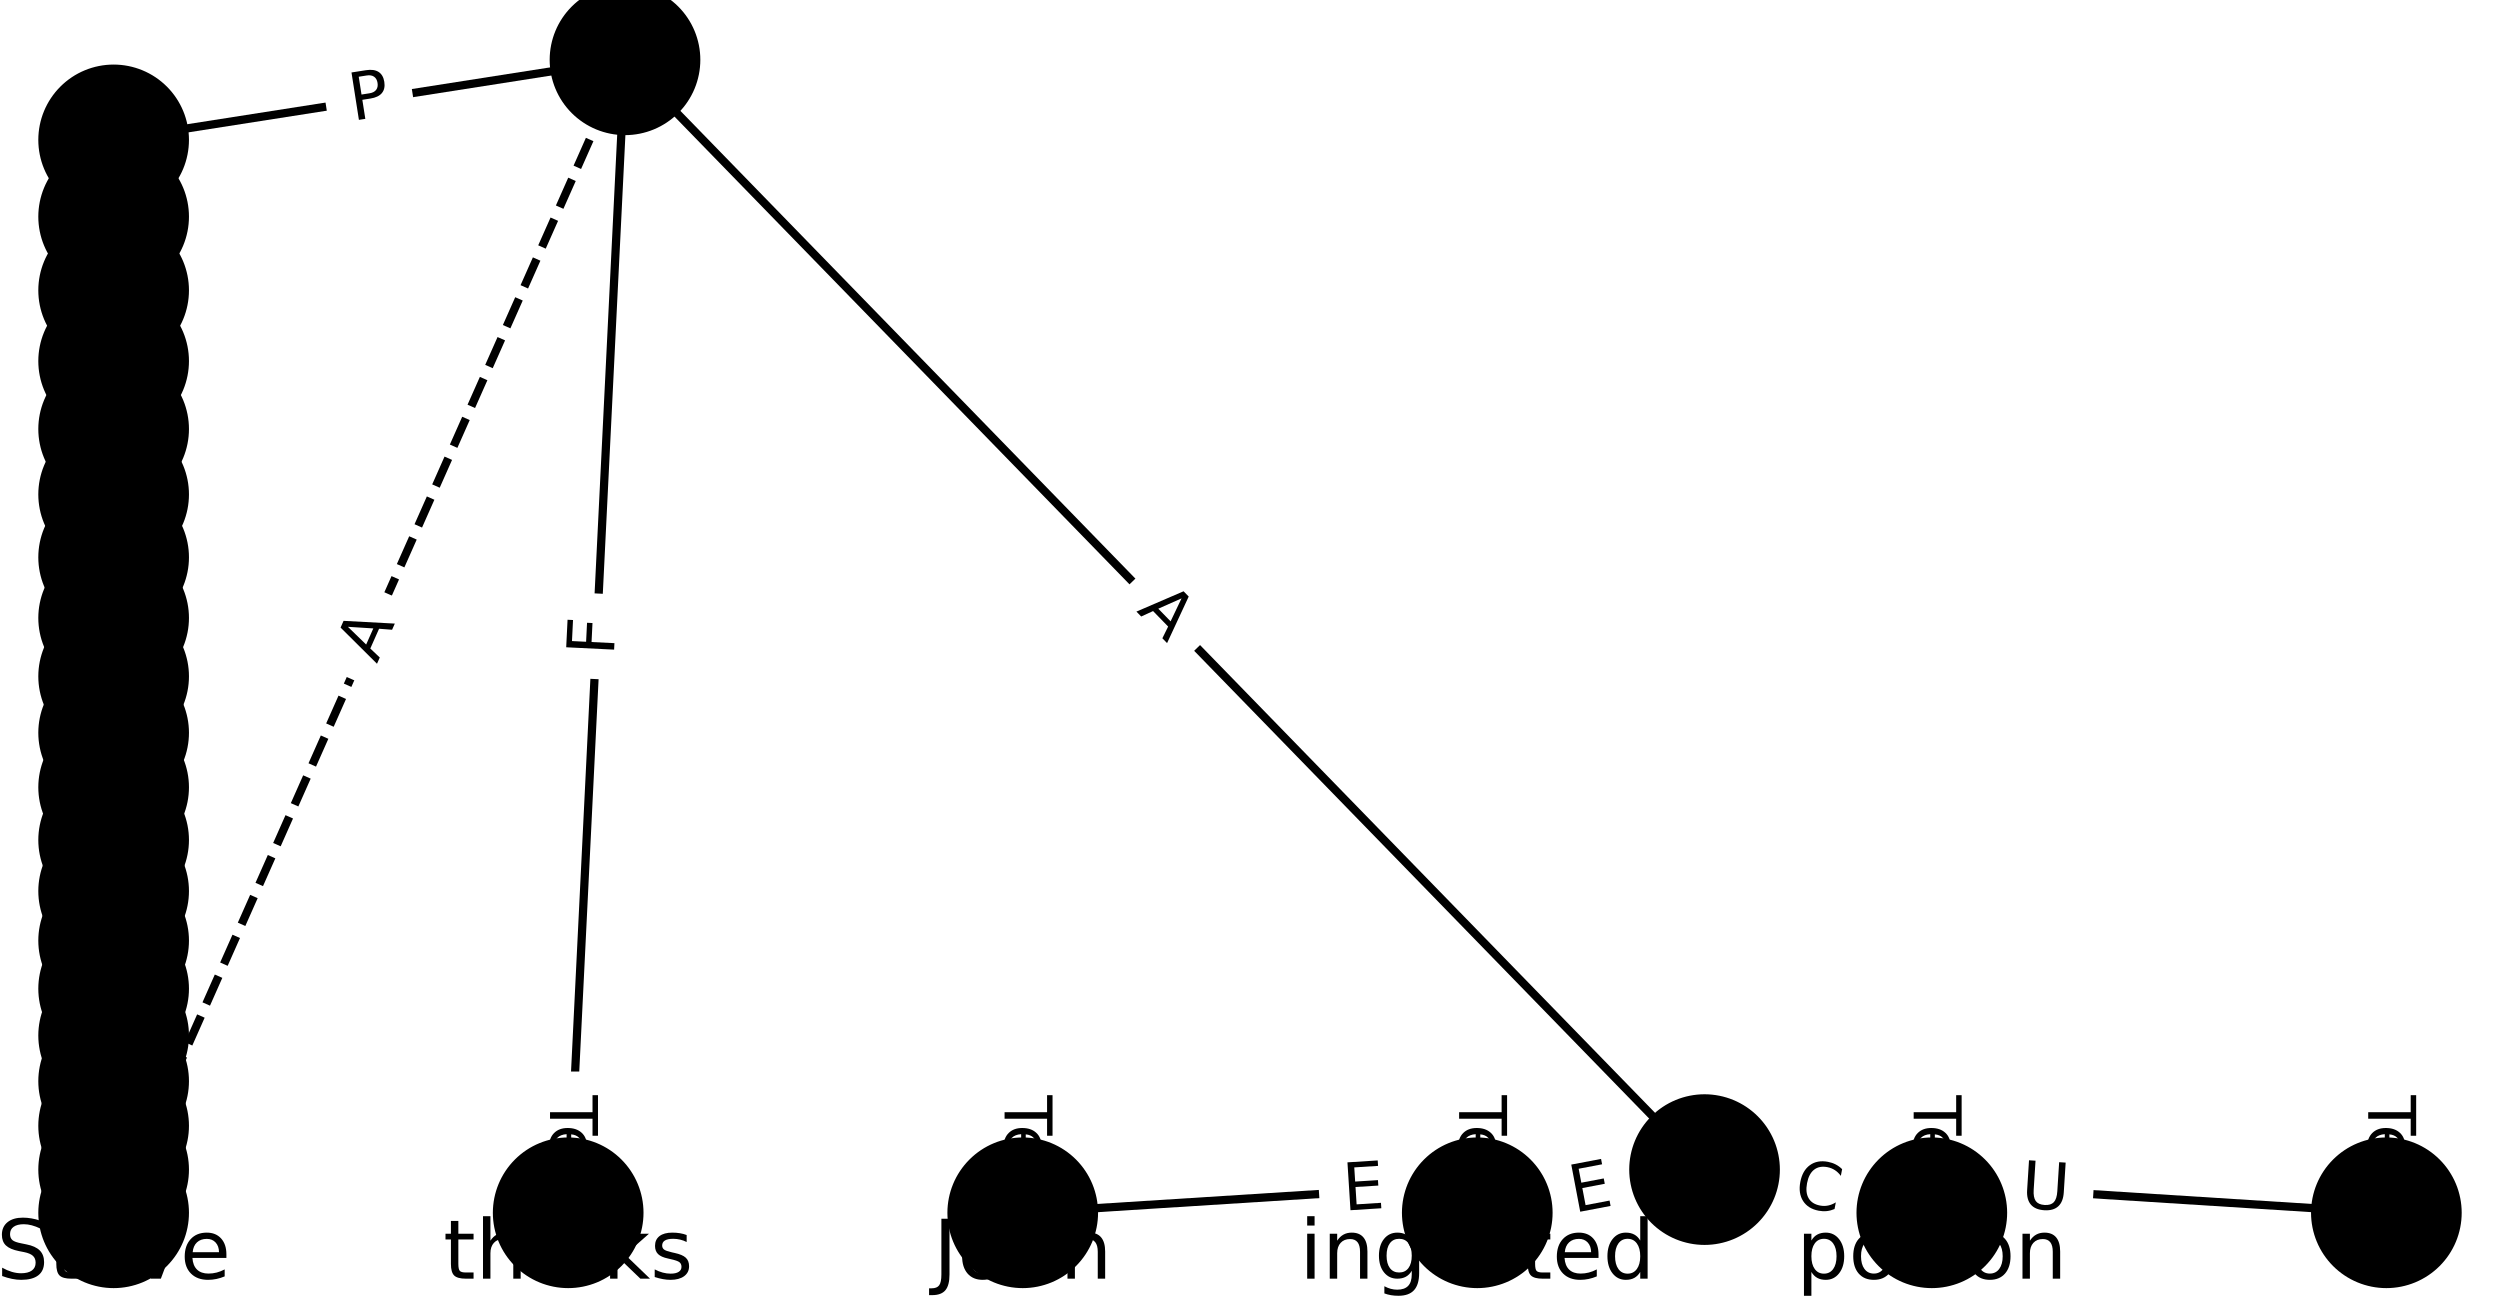<?xml version="1.0" encoding="utf-8" standalone="no"?>
<!DOCTYPE svg PUBLIC "-//W3C//DTD SVG 1.1//EN"
  "http://www.w3.org/Graphics/SVG/1.1/DTD/svg11.dtd">
<!-- Created with matplotlib (https://matplotlib.org/) -->
<svg height="160pt" version="1.1" viewBox="0 0 304 160" width="304pt" xmlns="http://www.w3.org/2000/svg" xmlns:xlink="http://www.w3.org/1999/xlink">
 <defs>
  <style type="text/css">*{stroke-linecap:butt;stroke-linejoin:round;}</style>
 </defs>
 <g id="figure_1">
  <g id="patch_1">
   <path d="M 0 160 
L 304 160 
L 304 0 
L 0 0 
z
" style="fill:#ffffff;"/>
  </g>
  <g id="axes_1">
   <g id="LineCollection_1">
    <path clip-path="url(#p19b2e74cb7)" d="M 76 7.273 
L 69.091 147.475 
" style="fill:none;stroke:#000000;"/>
    <path clip-path="url(#p19b2e74cb7)" d="M 76 7.273 
L 207.273 142.223 
" style="fill:none;stroke:#000000;"/>
    <path clip-path="url(#p19b2e74cb7)" d="M 76 7.273 
L 13.818 17.011 
" style="fill:none;stroke:#000000;"/>
    <path clip-path="url(#p19b2e74cb7)" d="M 76 7.273 
L 13.818 147.475 
" style="fill:none;stroke:#000000;stroke-dasharray:3.7,1.6;stroke-dashoffset:0;"/>
    <path clip-path="url(#p19b2e74cb7)" d="M 69.091 147.475 
L 69.091 152.727 
" style="fill:none;stroke:#000000;"/>
    <path clip-path="url(#p19b2e74cb7)" d="M 207.273 142.223 
L 124.364 147.475 
" style="fill:none;stroke:#000000;"/>
    <path clip-path="url(#p19b2e74cb7)" d="M 207.273 142.223 
L 179.636 147.475 
" style="fill:none;stroke:#000000;"/>
    <path clip-path="url(#p19b2e74cb7)" d="M 207.273 142.223 
L 234.909 147.475 
" style="fill:none;stroke:#000000;"/>
    <path clip-path="url(#p19b2e74cb7)" d="M 207.273 142.223 
L 290.182 147.475 
" style="fill:none;stroke:#000000;"/>
    <path clip-path="url(#p19b2e74cb7)" d="M 13.818 17.011 
L 13.818 26.347 
" style="fill:none;stroke:#000000;"/>
    <path clip-path="url(#p19b2e74cb7)" d="M 124.364 147.475 
L 124.364 152.727 
" style="fill:none;stroke:#000000;"/>
    <path clip-path="url(#p19b2e74cb7)" d="M 179.636 147.475 
L 179.636 152.727 
" style="fill:none;stroke:#000000;"/>
    <path clip-path="url(#p19b2e74cb7)" d="M 234.909 147.475 
L 234.909 152.727 
" style="fill:none;stroke:#000000;"/>
    <path clip-path="url(#p19b2e74cb7)" d="M 290.182 147.475 
L 290.182 152.727 
" style="fill:none;stroke:#000000;"/>
    <path clip-path="url(#p19b2e74cb7)" d="M 13.818 26.347 
L 13.818 35.305 
" style="fill:none;stroke:#000000;"/>
    <path clip-path="url(#p19b2e74cb7)" d="M 13.818 35.305 
L 13.818 43.906 
" style="fill:none;stroke:#000000;"/>
    <path clip-path="url(#p19b2e74cb7)" d="M 13.818 43.906 
L 13.818 52.171 
" style="fill:none;stroke:#000000;"/>
    <path clip-path="url(#p19b2e74cb7)" d="M 13.818 52.171 
L 13.818 60.12 
" style="fill:none;stroke:#000000;"/>
    <path clip-path="url(#p19b2e74cb7)" d="M 13.818 60.12 
L 13.818 67.77 
" style="fill:none;stroke:#000000;"/>
    <path clip-path="url(#p19b2e74cb7)" d="M 13.818 67.77 
L 13.818 75.14 
" style="fill:none;stroke:#000000;"/>
    <path clip-path="url(#p19b2e74cb7)" d="M 13.818 75.14 
L 13.818 82.246 
" style="fill:none;stroke:#000000;"/>
    <path clip-path="url(#p19b2e74cb7)" d="M 13.818 82.246 
L 13.818 89.105 
" style="fill:none;stroke:#000000;"/>
    <path clip-path="url(#p19b2e74cb7)" d="M 13.818 89.105 
L 13.818 95.733 
" style="fill:none;stroke:#000000;"/>
    <path clip-path="url(#p19b2e74cb7)" d="M 13.818 95.733 
L 13.818 102.144 
" style="fill:none;stroke:#000000;"/>
    <path clip-path="url(#p19b2e74cb7)" d="M 13.818 102.144 
L 13.818 108.353 
" style="fill:none;stroke:#000000;"/>
    <path clip-path="url(#p19b2e74cb7)" d="M 13.818 108.353 
L 13.818 114.375 
" style="fill:none;stroke:#000000;"/>
    <path clip-path="url(#p19b2e74cb7)" d="M 13.818 114.375 
L 13.818 120.225 
" style="fill:none;stroke:#000000;"/>
    <path clip-path="url(#p19b2e74cb7)" d="M 13.818 120.225 
L 13.818 125.918 
" style="fill:none;stroke:#000000;"/>
    <path clip-path="url(#p19b2e74cb7)" d="M 13.818 125.918 
L 13.818 131.47 
" style="fill:none;stroke:#000000;"/>
    <path clip-path="url(#p19b2e74cb7)" d="M 13.818 131.47 
L 13.818 136.898 
" style="fill:none;stroke:#000000;"/>
    <path clip-path="url(#p19b2e74cb7)" d="M 13.818 136.898 
L 13.818 142.223 
" style="fill:none;stroke:#000000;"/>
    <path clip-path="url(#p19b2e74cb7)" d="M 13.818 142.223 
L 13.818 147.475 
" style="fill:none;stroke:#000000;"/>
    <path clip-path="url(#p19b2e74cb7)" d="M 13.818 147.475 
L 13.818 152.727 
" style="fill:none;stroke:#000000;"/>
   </g>
   <g id="text_1">
    <g id="patch_2">
     <path clip-path="url(#p19b2e74cb7)" d="M 78.696 79.98 
L 78.922 75.385 
Q 79.04 72.988 76.643 72.87 
L 68.91 72.488 
Q 66.513 72.37 66.395 74.767 
L 66.169 79.363 
Q 66.05 81.76 68.448 81.878 
L 76.181 82.259 
Q 78.578 82.377 78.696 79.98 
z
" style="fill:#ffffff;stroke:#ffffff;stroke-linejoin:miter;"/>
    </g>
    <g clip-path="url(#p19b2e74cb7)">
     <!-- F -->
     <g transform="translate(74.637 79.78)rotate(-87.179)scale(0.08 -0.08)">
      <defs>
       <path d="M 9.812 72.906 
L 51.703 72.906 
L 51.703 64.594 
L 19.672 64.594 
L 19.672 43.109 
L 48.578 43.109 
L 48.578 34.812 
L 19.672 34.812 
L 19.672 0 
L 9.812 0 
z
" id="DejaVuSans-70"/>
      </defs>
      <use xlink:href="#DejaVuSans-70"/>
     </g>
    </g>
   </g>
   <g id="text_2">
    <g id="patch_3">
     <path clip-path="url(#p19b2e74cb7)" d="M 135.233 77.159 
L 139.049 81.082 
Q 140.722 82.802 142.443 81.129 
L 147.993 75.73 
Q 149.713 74.057 148.04 72.336 
L 144.224 68.414 
Q 142.55 66.693 140.83 68.367 
L 135.28 73.765 
Q 133.56 75.439 135.233 77.159 
z
" style="fill:#ffffff;stroke:#ffffff;stroke-linejoin:miter;"/>
    </g>
    <g clip-path="url(#p19b2e74cb7)">
     <!-- A -->
     <g transform="translate(138.146 74.326)rotate(-314.209)scale(0.08 -0.08)">
      <defs>
       <path d="M 34.188 63.188 
L 20.797 26.906 
L 47.609 26.906 
z
M 28.609 72.906 
L 39.797 72.906 
L 67.578 0 
L 57.328 0 
L 50.688 18.703 
L 17.828 18.703 
L 11.188 0 
L 0.781 0 
z
" id="DejaVuSans-65"/>
      </defs>
      <use xlink:href="#DejaVuSans-65"/>
     </g>
    </g>
   </g>
   <g id="text_3">
    <g id="patch_4">
     <path clip-path="url(#p19b2e74cb7)" d="M 43.497 18.711 
L 48.262 17.964 
Q 50.633 17.593 50.262 15.222 
L 49.064 7.573 
Q 48.693 5.202 46.322 5.573 
L 41.556 6.319 
Q 39.185 6.691 39.556 9.062 
L 40.754 16.711 
Q 41.125 19.082 43.497 18.711 
z
" style="fill:#ffffff;stroke:#ffffff;stroke-linejoin:miter;"/>
    </g>
    <g clip-path="url(#p19b2e74cb7)">
     <!-- P -->
     <g transform="translate(42.868 14.696)rotate(-8.901)scale(0.08 -0.08)">
      <defs>
       <path d="M 19.672 64.797 
L 19.672 37.406 
L 32.078 37.406 
Q 38.969 37.406 42.719 40.969 
Q 46.484 44.531 46.484 51.125 
Q 46.484 57.672 42.719 61.234 
Q 38.969 64.797 32.078 64.797 
z
M 9.812 72.906 
L 32.078 72.906 
Q 44.344 72.906 50.609 67.359 
Q 56.891 61.812 56.891 51.125 
Q 56.891 40.328 50.609 34.812 
Q 44.344 29.297 32.078 29.297 
L 19.672 29.297 
L 19.672 0 
L 9.812 0 
z
" id="DejaVuSans-80"/>
      </defs>
      <use xlink:href="#DejaVuSans-80"/>
     </g>
    </g>
   </g>
   <g id="text_4">
    <g id="patch_5">
     <path clip-path="url(#p19b2e74cb7)" d="M 49.532 82.418 
L 51.751 77.415 
Q 52.724 75.221 50.53 74.248 
L 43.453 71.109 
Q 41.259 70.136 40.286 72.33 
L 38.067 77.333 
Q 37.094 79.527 39.288 80.5 
L 46.366 83.639 
Q 48.559 84.612 49.532 82.418 
z
" style="fill:#ffffff;stroke:#ffffff;stroke-linejoin:miter;"/>
    </g>
    <g clip-path="url(#p19b2e74cb7)">
     <!-- A -->
     <g transform="translate(45.818 80.77)rotate(-66.082)scale(0.08 -0.08)">
      <use xlink:href="#DejaVuSans-65"/>
     </g>
    </g>
   </g>
   <g id="text_5">
    <g id="patch_6">
     <path clip-path="url(#p19b2e74cb7)" d="M 62.82 133.197 
L 62.82 167.005 
Q 62.82 169.405 65.22 169.405 
L 72.962 169.405 
Q 75.362 169.405 75.362 167.005 
L 75.362 133.197 
Q 75.362 130.797 72.962 130.797 
L 65.22 130.797 
Q 62.82 130.797 62.82 133.197 
z
" style="fill:#ffffff;stroke:#ffffff;stroke-linejoin:miter;"/>
    </g>
    <g clip-path="url(#p19b2e74cb7)">
     <!-- Terminal -->
     <g transform="translate(66.883 133.197)rotate(-270)scale(0.08 -0.08)">
      <defs>
       <path d="M -0.297 72.906 
L 61.375 72.906 
L 61.375 64.594 
L 35.5 64.594 
L 35.5 0 
L 25.594 0 
L 25.594 64.594 
L -0.297 64.594 
z
" id="DejaVuSans-84"/>
       <path d="M 56.203 29.594 
L 56.203 25.203 
L 14.891 25.203 
Q 15.484 15.922 20.484 11.062 
Q 25.484 6.203 34.422 6.203 
Q 39.594 6.203 44.453 7.469 
Q 49.312 8.734 54.109 11.281 
L 54.109 2.781 
Q 49.266 0.734 44.188 -0.344 
Q 39.109 -1.422 33.891 -1.422 
Q 20.797 -1.422 13.156 6.188 
Q 5.516 13.812 5.516 26.812 
Q 5.516 40.234 12.766 48.109 
Q 20.016 56 32.328 56 
Q 43.359 56 49.781 48.891 
Q 56.203 41.797 56.203 29.594 
z
M 47.219 32.234 
Q 47.125 39.594 43.094 43.984 
Q 39.062 48.391 32.422 48.391 
Q 24.906 48.391 20.391 44.141 
Q 15.875 39.891 15.188 32.172 
z
" id="DejaVuSans-101"/>
       <path d="M 41.109 46.297 
Q 39.594 47.172 37.812 47.578 
Q 36.031 48 33.891 48 
Q 26.266 48 22.188 43.047 
Q 18.109 38.094 18.109 28.812 
L 18.109 0 
L 9.078 0 
L 9.078 54.688 
L 18.109 54.688 
L 18.109 46.188 
Q 20.953 51.172 25.484 53.578 
Q 30.031 56 36.531 56 
Q 37.453 56 38.578 55.875 
Q 39.703 55.766 41.062 55.516 
z
" id="DejaVuSans-114"/>
       <path d="M 52 44.188 
Q 55.375 50.25 60.062 53.125 
Q 64.75 56 71.094 56 
Q 79.641 56 84.281 50.016 
Q 88.922 44.047 88.922 33.016 
L 88.922 0 
L 79.891 0 
L 79.891 32.719 
Q 79.891 40.578 77.094 44.375 
Q 74.312 48.188 68.609 48.188 
Q 61.625 48.188 57.562 43.547 
Q 53.516 38.922 53.516 30.906 
L 53.516 0 
L 44.484 0 
L 44.484 32.719 
Q 44.484 40.625 41.703 44.406 
Q 38.922 48.188 33.109 48.188 
Q 26.219 48.188 22.156 43.531 
Q 18.109 38.875 18.109 30.906 
L 18.109 0 
L 9.078 0 
L 9.078 54.688 
L 18.109 54.688 
L 18.109 46.188 
Q 21.188 51.219 25.484 53.609 
Q 29.781 56 35.688 56 
Q 41.656 56 45.828 52.969 
Q 50 49.953 52 44.188 
z
" id="DejaVuSans-109"/>
       <path d="M 9.422 54.688 
L 18.406 54.688 
L 18.406 0 
L 9.422 0 
z
M 9.422 75.984 
L 18.406 75.984 
L 18.406 64.594 
L 9.422 64.594 
z
" id="DejaVuSans-105"/>
       <path d="M 54.891 33.016 
L 54.891 0 
L 45.906 0 
L 45.906 32.719 
Q 45.906 40.484 42.875 44.328 
Q 39.844 48.188 33.797 48.188 
Q 26.516 48.188 22.312 43.547 
Q 18.109 38.922 18.109 30.906 
L 18.109 0 
L 9.078 0 
L 9.078 54.688 
L 18.109 54.688 
L 18.109 46.188 
Q 21.344 51.125 25.703 53.562 
Q 30.078 56 35.797 56 
Q 45.219 56 50.047 50.172 
Q 54.891 44.344 54.891 33.016 
z
" id="DejaVuSans-110"/>
       <path d="M 34.281 27.484 
Q 23.391 27.484 19.188 25 
Q 14.984 22.516 14.984 16.5 
Q 14.984 11.719 18.141 8.906 
Q 21.297 6.109 26.703 6.109 
Q 34.188 6.109 38.703 11.406 
Q 43.219 16.703 43.219 25.484 
L 43.219 27.484 
z
M 52.203 31.203 
L 52.203 0 
L 43.219 0 
L 43.219 8.297 
Q 40.141 3.328 35.547 0.953 
Q 30.953 -1.422 24.312 -1.422 
Q 15.922 -1.422 10.953 3.297 
Q 6 8.016 6 15.922 
Q 6 25.141 12.172 29.828 
Q 18.359 34.516 30.609 34.516 
L 43.219 34.516 
L 43.219 35.406 
Q 43.219 41.609 39.141 45 
Q 35.062 48.391 27.688 48.391 
Q 23 48.391 18.547 47.266 
Q 14.109 46.141 10.016 43.891 
L 10.016 52.203 
Q 14.938 54.109 19.578 55.047 
Q 24.219 56 28.609 56 
Q 40.484 56 46.344 49.844 
Q 52.203 43.703 52.203 31.203 
z
" id="DejaVuSans-97"/>
       <path d="M 9.422 75.984 
L 18.406 75.984 
L 18.406 0 
L 9.422 0 
z
" id="DejaVuSans-108"/>
      </defs>
      <use xlink:href="#DejaVuSans-84"/>
      <use x="44.084" xlink:href="#DejaVuSans-101"/>
      <use x="105.607" xlink:href="#DejaVuSans-114"/>
      <use x="144.971" xlink:href="#DejaVuSans-109"/>
      <use x="242.383" xlink:href="#DejaVuSans-105"/>
      <use x="270.166" xlink:href="#DejaVuSans-110"/>
      <use x="333.545" xlink:href="#DejaVuSans-97"/>
      <use x="394.824" xlink:href="#DejaVuSans-108"/>
     </g>
    </g>
   </g>
   <g id="text_6">
    <g id="patch_7">
     <path clip-path="url(#p19b2e74cb7)" d="M 163.692 151.267 
L 168.737 150.948 
Q 171.132 150.796 170.981 148.401 
L 170.491 140.674 
Q 170.339 138.279 167.944 138.43 
L 162.899 138.75 
Q 160.504 138.902 160.656 141.297 
L 161.145 149.024 
Q 161.297 151.419 163.692 151.267 
z
" style="fill:#ffffff;stroke:#ffffff;stroke-linejoin:miter;"/>
    </g>
    <g clip-path="url(#p19b2e74cb7)">
     <!-- E -->
     <g transform="translate(163.435 147.212)rotate(-3.625)scale(0.08 -0.08)">
      <defs>
       <path d="M 9.812 72.906 
L 55.906 72.906 
L 55.906 64.594 
L 19.672 64.594 
L 19.672 43.016 
L 54.391 43.016 
L 54.391 34.719 
L 19.672 34.719 
L 19.672 8.297 
L 56.781 8.297 
L 56.781 0 
L 9.812 0 
z
" id="DejaVuSans-69"/>
      </defs>
      <use xlink:href="#DejaVuSans-69"/>
     </g>
    </g>
   </g>
   <g id="text_7">
    <g id="patch_8">
     <path clip-path="url(#p19b2e74cb7)" d="M 192.142 151.482 
L 197.108 150.538 
Q 199.466 150.09 199.018 147.732 
L 197.573 140.126 
Q 197.125 137.768 194.767 138.216 
L 189.801 139.16 
Q 187.443 139.608 187.891 141.966 
L 189.336 149.572 
Q 189.785 151.93 192.142 151.482 
z
" style="fill:#ffffff;stroke:#ffffff;stroke-linejoin:miter;"/>
    </g>
    <g clip-path="url(#p19b2e74cb7)">
     <!-- E -->
     <g transform="translate(191.384 147.49)rotate(-10.761)scale(0.08 -0.08)">
      <use xlink:href="#DejaVuSans-69"/>
     </g>
    </g>
   </g>
   <g id="text_8">
    <g id="patch_9">
     <path clip-path="url(#p19b2e74cb7)" d="M 217.176 150.488 
L 222.664 151.531 
Q 225.022 151.98 225.47 149.622 
L 226.916 142.015 
Q 227.364 139.658 225.006 139.209 
L 219.518 138.166 
Q 217.16 137.718 216.712 140.076 
L 215.266 147.683 
Q 214.818 150.04 217.176 150.488 
z
" style="fill:#ffffff;stroke:#ffffff;stroke-linejoin:miter;"/>
    </g>
    <g clip-path="url(#p19b2e74cb7)">
     <!-- C -->
     <g transform="translate(217.935 146.496)rotate(-349.239)scale(0.08 -0.08)">
      <defs>
       <path d="M 64.406 67.281 
L 64.406 56.891 
Q 59.422 61.531 53.781 63.812 
Q 48.141 66.109 41.797 66.109 
Q 29.297 66.109 22.656 58.469 
Q 16.016 50.828 16.016 36.375 
Q 16.016 21.969 22.656 14.328 
Q 29.297 6.688 41.797 6.688 
Q 48.141 6.688 53.781 8.984 
Q 59.422 11.281 64.406 15.922 
L 64.406 5.609 
Q 59.234 2.094 53.438 0.328 
Q 47.656 -1.422 41.219 -1.422 
Q 24.656 -1.422 15.125 8.703 
Q 5.609 18.844 5.609 36.375 
Q 5.609 53.953 15.125 64.078 
Q 24.656 74.219 41.219 74.219 
Q 47.75 74.219 53.531 72.484 
Q 59.328 70.75 64.406 67.281 
z
" id="DejaVuSans-67"/>
      </defs>
      <use xlink:href="#DejaVuSans-67"/>
     </g>
    </g>
   </g>
   <g id="text_9">
    <g id="patch_10">
     <path clip-path="url(#p19b2e74cb7)" d="M 245.409 150.923 
L 251.252 151.293 
Q 253.648 151.444 253.799 149.049 
L 254.289 141.322 
Q 254.441 138.927 252.045 138.775 
L 246.202 138.405 
Q 243.807 138.253 243.655 140.649 
L 243.166 148.376 
Q 243.014 150.771 245.409 150.923 
z
" style="fill:#ffffff;stroke:#ffffff;stroke-linejoin:miter;"/>
    </g>
    <g clip-path="url(#p19b2e74cb7)">
     <!-- U -->
     <g transform="translate(245.666 146.867)rotate(-356.375)scale(0.08 -0.08)">
      <defs>
       <path d="M 8.688 72.906 
L 18.609 72.906 
L 18.609 28.609 
Q 18.609 16.891 22.844 11.734 
Q 27.094 6.594 36.625 6.594 
Q 46.094 6.594 50.344 11.734 
Q 54.594 16.891 54.594 28.609 
L 54.594 72.906 
L 64.5 72.906 
L 64.5 27.391 
Q 64.5 13.141 57.438 5.859 
Q 50.391 -1.422 36.625 -1.422 
Q 22.797 -1.422 15.734 5.859 
Q 8.688 13.141 8.688 27.391 
z
" id="DejaVuSans-85"/>
      </defs>
      <use xlink:href="#DejaVuSans-85"/>
     </g>
    </g>
   </g>
   <g id="text_10">
    <g id="patch_11">
     <path clip-path="url(#p19b2e74cb7)" d="M 7.547 19.267 
L 7.547 24.091 
Q 7.547 26.491 9.947 26.491 
L 17.689 26.491 
Q 20.089 26.491 20.089 24.091 
L 20.089 19.267 
Q 20.089 16.867 17.689 16.867 
L 9.947 16.867 
Q 7.547 16.867 7.547 19.267 
z
" style="fill:#ffffff;stroke:#ffffff;stroke-linejoin:miter;"/>
    </g>
    <g clip-path="url(#p19b2e74cb7)">
     <!-- P -->
     <g transform="translate(11.611 19.267)rotate(-270)scale(0.08 -0.08)">
      <use xlink:href="#DejaVuSans-80"/>
     </g>
    </g>
   </g>
   <g id="text_11">
    <g id="patch_12">
     <path clip-path="url(#p19b2e74cb7)" d="M 118.092 133.197 
L 118.092 167.005 
Q 118.092 169.405 120.492 169.405 
L 128.235 169.405 
Q 130.635 169.405 130.635 167.005 
L 130.635 133.197 
Q 130.635 130.797 128.235 130.797 
L 120.492 130.797 
Q 118.092 130.797 118.092 133.197 
z
" style="fill:#ffffff;stroke:#ffffff;stroke-linejoin:miter;"/>
    </g>
    <g clip-path="url(#p19b2e74cb7)">
     <!-- Terminal -->
     <g transform="translate(122.156 133.197)rotate(-270)scale(0.08 -0.08)">
      <use xlink:href="#DejaVuSans-84"/>
      <use x="44.084" xlink:href="#DejaVuSans-101"/>
      <use x="105.607" xlink:href="#DejaVuSans-114"/>
      <use x="144.971" xlink:href="#DejaVuSans-109"/>
      <use x="242.383" xlink:href="#DejaVuSans-105"/>
      <use x="270.166" xlink:href="#DejaVuSans-110"/>
      <use x="333.545" xlink:href="#DejaVuSans-97"/>
      <use x="394.824" xlink:href="#DejaVuSans-108"/>
     </g>
    </g>
   </g>
   <g id="text_12">
    <g id="patch_13">
     <path clip-path="url(#p19b2e74cb7)" d="M 173.365 133.197 
L 173.365 167.005 
Q 173.365 169.405 175.765 169.405 
L 183.508 169.405 
Q 185.908 169.405 185.908 167.005 
L 185.908 133.197 
Q 185.908 130.797 183.508 130.797 
L 175.765 130.797 
Q 173.365 130.797 173.365 133.197 
z
" style="fill:#ffffff;stroke:#ffffff;stroke-linejoin:miter;"/>
    </g>
    <g clip-path="url(#p19b2e74cb7)">
     <!-- Terminal -->
     <g transform="translate(177.429 133.197)rotate(-270)scale(0.08 -0.08)">
      <use xlink:href="#DejaVuSans-84"/>
      <use x="44.084" xlink:href="#DejaVuSans-101"/>
      <use x="105.607" xlink:href="#DejaVuSans-114"/>
      <use x="144.971" xlink:href="#DejaVuSans-109"/>
      <use x="242.383" xlink:href="#DejaVuSans-105"/>
      <use x="270.166" xlink:href="#DejaVuSans-110"/>
      <use x="333.545" xlink:href="#DejaVuSans-97"/>
      <use x="394.824" xlink:href="#DejaVuSans-108"/>
     </g>
    </g>
   </g>
   <g id="text_13">
    <g id="patch_14">
     <path clip-path="url(#p19b2e74cb7)" d="M 228.638 133.197 
L 228.638 167.005 
Q 228.638 169.405 231.038 169.405 
L 238.78 169.405 
Q 241.18 169.405 241.18 167.005 
L 241.18 133.197 
Q 241.18 130.797 238.78 130.797 
L 231.038 130.797 
Q 228.638 130.797 228.638 133.197 
z
" style="fill:#ffffff;stroke:#ffffff;stroke-linejoin:miter;"/>
    </g>
    <g clip-path="url(#p19b2e74cb7)">
     <!-- Terminal -->
     <g transform="translate(232.702 133.197)rotate(-270)scale(0.08 -0.08)">
      <use xlink:href="#DejaVuSans-84"/>
      <use x="44.084" xlink:href="#DejaVuSans-101"/>
      <use x="105.607" xlink:href="#DejaVuSans-114"/>
      <use x="144.971" xlink:href="#DejaVuSans-109"/>
      <use x="242.383" xlink:href="#DejaVuSans-105"/>
      <use x="270.166" xlink:href="#DejaVuSans-110"/>
      <use x="333.545" xlink:href="#DejaVuSans-97"/>
      <use x="394.824" xlink:href="#DejaVuSans-108"/>
     </g>
    </g>
   </g>
   <g id="text_14">
    <g id="patch_15">
     <path clip-path="url(#p19b2e74cb7)" d="M 283.911 133.197 
L 283.911 167.005 
Q 283.911 169.405 286.311 169.405 
L 294.053 169.405 
Q 296.453 169.405 296.453 167.005 
L 296.453 133.197 
Q 296.453 130.797 294.053 130.797 
L 286.311 130.797 
Q 283.911 130.797 283.911 133.197 
z
" style="fill:#ffffff;stroke:#ffffff;stroke-linejoin:miter;"/>
    </g>
    <g clip-path="url(#p19b2e74cb7)">
     <!-- Terminal -->
     <g transform="translate(287.974 133.197)rotate(-270)scale(0.08 -0.08)">
      <use xlink:href="#DejaVuSans-84"/>
      <use x="44.084" xlink:href="#DejaVuSans-101"/>
      <use x="105.607" xlink:href="#DejaVuSans-114"/>
      <use x="144.971" xlink:href="#DejaVuSans-109"/>
      <use x="242.383" xlink:href="#DejaVuSans-105"/>
      <use x="270.166" xlink:href="#DejaVuSans-110"/>
      <use x="333.545" xlink:href="#DejaVuSans-97"/>
      <use x="394.824" xlink:href="#DejaVuSans-108"/>
     </g>
    </g>
   </g>
   <g id="text_15">
    <g id="patch_16">
     <path clip-path="url(#p19b2e74cb7)" d="M 7.547 28.414 
L 7.547 33.238 
Q 7.547 35.638 9.947 35.638 
L 17.689 35.638 
Q 20.089 35.638 20.089 33.238 
L 20.089 28.414 
Q 20.089 26.014 17.689 26.014 
L 9.947 26.014 
Q 7.547 26.014 7.547 28.414 
z
" style="fill:#ffffff;stroke:#ffffff;stroke-linejoin:miter;"/>
    </g>
    <g clip-path="url(#p19b2e74cb7)">
     <!-- P -->
     <g transform="translate(11.611 28.414)rotate(-270)scale(0.08 -0.08)">
      <use xlink:href="#DejaVuSans-80"/>
     </g>
    </g>
   </g>
   <g id="text_16">
    <g id="patch_17">
     <path clip-path="url(#p19b2e74cb7)" d="M 7.547 37.194 
L 7.547 42.018 
Q 7.547 44.418 9.947 44.418 
L 17.689 44.418 
Q 20.089 44.418 20.089 42.018 
L 20.089 37.194 
Q 20.089 34.794 17.689 34.794 
L 9.947 34.794 
Q 7.547 34.794 7.547 37.194 
z
" style="fill:#ffffff;stroke:#ffffff;stroke-linejoin:miter;"/>
    </g>
    <g clip-path="url(#p19b2e74cb7)">
     <!-- P -->
     <g transform="translate(11.611 37.194)rotate(-270)scale(0.08 -0.08)">
      <use xlink:href="#DejaVuSans-80"/>
     </g>
    </g>
   </g>
   <g id="text_17">
    <g id="patch_18">
     <path clip-path="url(#p19b2e74cb7)" d="M 7.547 45.627 
L 7.547 50.451 
Q 7.547 52.851 9.947 52.851 
L 17.689 52.851 
Q 20.089 52.851 20.089 50.451 
L 20.089 45.627 
Q 20.089 43.227 17.689 43.227 
L 9.947 43.227 
Q 7.547 43.227 7.547 45.627 
z
" style="fill:#ffffff;stroke:#ffffff;stroke-linejoin:miter;"/>
    </g>
    <g clip-path="url(#p19b2e74cb7)">
     <!-- P -->
     <g transform="translate(11.611 45.627)rotate(-270)scale(0.08 -0.08)">
      <use xlink:href="#DejaVuSans-80"/>
     </g>
    </g>
   </g>
   <g id="text_18">
    <g id="patch_19">
     <path clip-path="url(#p19b2e74cb7)" d="M 7.547 53.734 
L 7.547 58.557 
Q 7.547 60.957 9.947 60.957 
L 17.689 60.957 
Q 20.089 60.957 20.089 58.557 
L 20.089 53.734 
Q 20.089 51.334 17.689 51.334 
L 9.947 51.334 
Q 7.547 51.334 7.547 53.734 
z
" style="fill:#ffffff;stroke:#ffffff;stroke-linejoin:miter;"/>
    </g>
    <g clip-path="url(#p19b2e74cb7)">
     <!-- P -->
     <g transform="translate(11.611 53.734)rotate(-270)scale(0.08 -0.08)">
      <use xlink:href="#DejaVuSans-80"/>
     </g>
    </g>
   </g>
   <g id="text_19">
    <g id="patch_20">
     <path clip-path="url(#p19b2e74cb7)" d="M 7.547 61.533 
L 7.547 66.357 
Q 7.547 68.757 9.947 68.757 
L 17.689 68.757 
Q 20.089 68.757 20.089 66.357 
L 20.089 61.533 
Q 20.089 59.133 17.689 59.133 
L 9.947 59.133 
Q 7.547 59.133 7.547 61.533 
z
" style="fill:#ffffff;stroke:#ffffff;stroke-linejoin:miter;"/>
    </g>
    <g clip-path="url(#p19b2e74cb7)">
     <!-- P -->
     <g transform="translate(11.611 61.533)rotate(-270)scale(0.08 -0.08)">
      <use xlink:href="#DejaVuSans-80"/>
     </g>
    </g>
   </g>
   <g id="text_20">
    <g id="patch_21">
     <path clip-path="url(#p19b2e74cb7)" d="M 7.547 69.043 
L 7.547 73.867 
Q 7.547 76.267 9.947 76.267 
L 17.689 76.267 
Q 20.089 76.267 20.089 73.867 
L 20.089 69.043 
Q 20.089 66.643 17.689 66.643 
L 9.947 66.643 
Q 7.547 66.643 7.547 69.043 
z
" style="fill:#ffffff;stroke:#ffffff;stroke-linejoin:miter;"/>
    </g>
    <g clip-path="url(#p19b2e74cb7)">
     <!-- P -->
     <g transform="translate(11.611 69.043)rotate(-270)scale(0.08 -0.08)">
      <use xlink:href="#DejaVuSans-80"/>
     </g>
    </g>
   </g>
   <g id="text_21">
    <g id="patch_22">
     <path clip-path="url(#p19b2e74cb7)" d="M 7.547 76.281 
L 7.547 81.105 
Q 7.547 83.505 9.947 83.505 
L 17.689 83.505 
Q 20.089 83.505 20.089 81.105 
L 20.089 76.281 
Q 20.089 73.881 17.689 73.881 
L 9.947 73.881 
Q 7.547 73.881 7.547 76.281 
z
" style="fill:#ffffff;stroke:#ffffff;stroke-linejoin:miter;"/>
    </g>
    <g clip-path="url(#p19b2e74cb7)">
     <!-- P -->
     <g transform="translate(11.611 76.281)rotate(-270)scale(0.08 -0.08)">
      <use xlink:href="#DejaVuSans-80"/>
     </g>
    </g>
   </g>
   <g id="text_22">
    <g id="patch_23">
     <path clip-path="url(#p19b2e74cb7)" d="M 7.547 83.264 
L 7.547 88.088 
Q 7.547 90.488 9.947 90.488 
L 17.689 90.488 
Q 20.089 90.488 20.089 88.088 
L 20.089 83.264 
Q 20.089 80.864 17.689 80.864 
L 9.947 80.864 
Q 7.547 80.864 7.547 83.264 
z
" style="fill:#ffffff;stroke:#ffffff;stroke-linejoin:miter;"/>
    </g>
    <g clip-path="url(#p19b2e74cb7)">
     <!-- P -->
     <g transform="translate(11.611 83.264)rotate(-270)scale(0.08 -0.08)">
      <use xlink:href="#DejaVuSans-80"/>
     </g>
    </g>
   </g>
   <g id="text_23">
    <g id="patch_24">
     <path clip-path="url(#p19b2e74cb7)" d="M 7.547 90.007 
L 7.547 94.831 
Q 7.547 97.231 9.947 97.231 
L 17.689 97.231 
Q 20.089 97.231 20.089 94.831 
L 20.089 90.007 
Q 20.089 87.607 17.689 87.607 
L 9.947 87.607 
Q 7.547 87.607 7.547 90.007 
z
" style="fill:#ffffff;stroke:#ffffff;stroke-linejoin:miter;"/>
    </g>
    <g clip-path="url(#p19b2e74cb7)">
     <!-- P -->
     <g transform="translate(11.611 90.007)rotate(-270)scale(0.08 -0.08)">
      <use xlink:href="#DejaVuSans-80"/>
     </g>
    </g>
   </g>
   <g id="text_24">
    <g id="patch_25">
     <path clip-path="url(#p19b2e74cb7)" d="M 7.547 96.526 
L 7.547 101.35 
Q 7.547 103.75 9.947 103.75 
L 17.689 103.75 
Q 20.089 103.75 20.089 101.35 
L 20.089 96.526 
Q 20.089 94.126 17.689 94.126 
L 9.947 94.126 
Q 7.547 94.126 7.547 96.526 
z
" style="fill:#ffffff;stroke:#ffffff;stroke-linejoin:miter;"/>
    </g>
    <g clip-path="url(#p19b2e74cb7)">
     <!-- P -->
     <g transform="translate(11.611 96.526)rotate(-270)scale(0.08 -0.08)">
      <use xlink:href="#DejaVuSans-80"/>
     </g>
    </g>
   </g>
   <g id="text_25">
    <g id="patch_26">
     <path clip-path="url(#p19b2e74cb7)" d="M 7.547 102.836 
L 7.547 107.66 
Q 7.547 110.06 9.947 110.06 
L 17.689 110.06 
Q 20.089 110.06 20.089 107.66 
L 20.089 102.836 
Q 20.089 100.436 17.689 100.436 
L 9.947 100.436 
Q 7.547 100.436 7.547 102.836 
z
" style="fill:#ffffff;stroke:#ffffff;stroke-linejoin:miter;"/>
    </g>
    <g clip-path="url(#p19b2e74cb7)">
     <!-- P -->
     <g transform="translate(11.611 102.836)rotate(-270)scale(0.08 -0.08)">
      <use xlink:href="#DejaVuSans-80"/>
     </g>
    </g>
   </g>
   <g id="text_26">
    <g id="patch_27">
     <path clip-path="url(#p19b2e74cb7)" d="M 7.547 108.952 
L 7.547 113.776 
Q 7.547 116.176 9.947 116.176 
L 17.689 116.176 
Q 20.089 116.176 20.089 113.776 
L 20.089 108.952 
Q 20.089 106.552 17.689 106.552 
L 9.947 106.552 
Q 7.547 106.552 7.547 108.952 
z
" style="fill:#ffffff;stroke:#ffffff;stroke-linejoin:miter;"/>
    </g>
    <g clip-path="url(#p19b2e74cb7)">
     <!-- P -->
     <g transform="translate(11.611 108.952)rotate(-270)scale(0.08 -0.08)">
      <use xlink:href="#DejaVuSans-80"/>
     </g>
    </g>
   </g>
   <g id="text_27">
    <g id="patch_28">
     <path clip-path="url(#p19b2e74cb7)" d="M 7.547 114.889 
L 7.547 119.712 
Q 7.547 122.112 9.947 122.112 
L 17.689 122.112 
Q 20.089 122.112 20.089 119.712 
L 20.089 114.889 
Q 20.089 112.489 17.689 112.489 
L 9.947 112.489 
Q 7.547 112.489 7.547 114.889 
z
" style="fill:#ffffff;stroke:#ffffff;stroke-linejoin:miter;"/>
    </g>
    <g clip-path="url(#p19b2e74cb7)">
     <!-- P -->
     <g transform="translate(11.611 114.889)rotate(-270)scale(0.08 -0.08)">
      <use xlink:href="#DejaVuSans-80"/>
     </g>
    </g>
   </g>
   <g id="text_28">
    <g id="patch_29">
     <path clip-path="url(#p19b2e74cb7)" d="M 7.547 120.66 
L 7.547 125.484 
Q 7.547 127.884 9.947 127.884 
L 17.689 127.884 
Q 20.089 127.884 20.089 125.484 
L 20.089 120.66 
Q 20.089 118.26 17.689 118.26 
L 9.947 118.26 
Q 7.547 118.26 7.547 120.66 
z
" style="fill:#ffffff;stroke:#ffffff;stroke-linejoin:miter;"/>
    </g>
    <g clip-path="url(#p19b2e74cb7)">
     <!-- P -->
     <g transform="translate(11.611 120.66)rotate(-270)scale(0.08 -0.08)">
      <use xlink:href="#DejaVuSans-80"/>
     </g>
    </g>
   </g>
   <g id="text_29">
    <g id="patch_30">
     <path clip-path="url(#p19b2e74cb7)" d="M 7.547 126.282 
L 7.547 131.106 
Q 7.547 133.506 9.947 133.506 
L 17.689 133.506 
Q 20.089 133.506 20.089 131.106 
L 20.089 126.282 
Q 20.089 123.882 17.689 123.882 
L 9.947 123.882 
Q 7.547 123.882 7.547 126.282 
z
" style="fill:#ffffff;stroke:#ffffff;stroke-linejoin:miter;"/>
    </g>
    <g clip-path="url(#p19b2e74cb7)">
     <!-- P -->
     <g transform="translate(11.611 126.282)rotate(-270)scale(0.08 -0.08)">
      <use xlink:href="#DejaVuSans-80"/>
     </g>
    </g>
   </g>
   <g id="text_30">
    <g id="patch_31">
     <path clip-path="url(#p19b2e74cb7)" d="M 7.547 131.772 
L 7.547 136.596 
Q 7.547 138.996 9.947 138.996 
L 17.689 138.996 
Q 20.089 138.996 20.089 136.596 
L 20.089 131.772 
Q 20.089 129.372 17.689 129.372 
L 9.947 129.372 
Q 7.547 129.372 7.547 131.772 
z
" style="fill:#ffffff;stroke:#ffffff;stroke-linejoin:miter;"/>
    </g>
    <g clip-path="url(#p19b2e74cb7)">
     <!-- P -->
     <g transform="translate(11.611 131.772)rotate(-270)scale(0.08 -0.08)">
      <use xlink:href="#DejaVuSans-80"/>
     </g>
    </g>
   </g>
   <g id="text_31">
    <g id="patch_32">
     <path clip-path="url(#p19b2e74cb7)" d="M 7.547 137.148 
L 7.547 141.972 
Q 7.547 144.372 9.947 144.372 
L 17.689 144.372 
Q 20.089 144.372 20.089 141.972 
L 20.089 137.148 
Q 20.089 134.748 17.689 134.748 
L 9.947 134.748 
Q 7.547 134.748 7.547 137.148 
z
" style="fill:#ffffff;stroke:#ffffff;stroke-linejoin:miter;"/>
    </g>
    <g clip-path="url(#p19b2e74cb7)">
     <!-- P -->
     <g transform="translate(11.611 137.148)rotate(-270)scale(0.08 -0.08)">
      <use xlink:href="#DejaVuSans-80"/>
     </g>
    </g>
   </g>
   <g id="text_32">
    <g id="patch_33">
     <path clip-path="url(#p19b2e74cb7)" d="M 7.547 142.437 
L 7.547 147.261 
Q 7.547 149.661 9.947 149.661 
L 17.689 149.661 
Q 20.089 149.661 20.089 147.261 
L 20.089 142.437 
Q 20.089 140.037 17.689 140.037 
L 9.947 140.037 
Q 7.547 140.037 7.547 142.437 
z
" style="fill:#ffffff;stroke:#ffffff;stroke-linejoin:miter;"/>
    </g>
    <g clip-path="url(#p19b2e74cb7)">
     <!-- P -->
     <g transform="translate(11.611 142.437)rotate(-270)scale(0.08 -0.08)">
      <use xlink:href="#DejaVuSans-80"/>
     </g>
    </g>
   </g>
   <g id="text_33">
    <g id="patch_34">
     <path clip-path="url(#p19b2e74cb7)" d="M 7.547 133.197 
L 7.547 167.005 
Q 7.547 169.405 9.947 169.405 
L 17.689 169.405 
Q 20.089 169.405 20.089 167.005 
L 20.089 133.197 
Q 20.089 130.797 17.689 130.797 
L 9.947 130.797 
Q 7.547 130.797 7.547 133.197 
z
" style="fill:#ffffff;stroke:#ffffff;stroke-linejoin:miter;"/>
    </g>
    <g clip-path="url(#p19b2e74cb7)">
     <!-- Terminal -->
     <g transform="translate(11.611 133.197)rotate(-270)scale(0.08 -0.08)">
      <use xlink:href="#DejaVuSans-84"/>
      <use x="44.084" xlink:href="#DejaVuSans-101"/>
      <use x="105.607" xlink:href="#DejaVuSans-114"/>
      <use x="144.971" xlink:href="#DejaVuSans-109"/>
      <use x="242.383" xlink:href="#DejaVuSans-105"/>
      <use x="270.166" xlink:href="#DejaVuSans-110"/>
      <use x="333.545" xlink:href="#DejaVuSans-97"/>
      <use x="394.824" xlink:href="#DejaVuSans-108"/>
     </g>
    </g>
   </g>
   <g id="PathCollection_1">
    <defs>
     <path d="M 0 8.66 
C 2.297 8.66 4.5 7.748 6.124 6.124 
C 7.748 4.5 8.66 2.297 8.66 -0 
C 8.66 -2.297 7.748 -4.5 6.124 -6.124 
C 4.5 -7.748 2.297 -8.66 0 -8.66 
C -2.297 -8.66 -4.5 -7.748 -6.124 -6.124 
C -7.748 -4.5 -8.66 -2.297 -8.66 0 
C -8.66 2.297 -7.748 4.5 -6.124 6.124 
C -4.5 7.748 -2.297 8.66 0 8.66 
z
" id="C0_0_2c4b5670dc"/>
    </defs>
    <g clip-path="url(#p19b2e74cb7)">
     <use style="fill:#ffffff;stroke:#ffffff;" x="13.818" xlink:href="#C0_0_2c4b5670dc" y="152.727"/>
    </g>
    <g clip-path="url(#p19b2e74cb7)">
     <use style="fill:#ffffff;stroke:#ffffff;" x="69.091" xlink:href="#C0_0_2c4b5670dc" y="152.727"/>
    </g>
    <g clip-path="url(#p19b2e74cb7)">
     <use style="fill:#ffffff;stroke:#ffffff;" x="124.364" xlink:href="#C0_0_2c4b5670dc" y="152.727"/>
    </g>
    <g clip-path="url(#p19b2e74cb7)">
     <use style="fill:#ffffff;stroke:#ffffff;" x="179.636" xlink:href="#C0_0_2c4b5670dc" y="152.727"/>
    </g>
    <g clip-path="url(#p19b2e74cb7)">
     <use style="fill:#ffffff;stroke:#ffffff;" x="234.909" xlink:href="#C0_0_2c4b5670dc" y="152.727"/>
    </g>
    <g clip-path="url(#p19b2e74cb7)">
     <use style="fill:#ffffff;stroke:#ffffff;" x="290.182" xlink:href="#C0_0_2c4b5670dc" y="152.727"/>
    </g>
    <g clip-path="url(#p19b2e74cb7)">
     <use style="stroke:#000000;" x="76" xlink:href="#C0_0_2c4b5670dc" y="7.273"/>
    </g>
    <g clip-path="url(#p19b2e74cb7)">
     <use style="stroke:#000000;" x="69.091" xlink:href="#C0_0_2c4b5670dc" y="147.475"/>
    </g>
    <g clip-path="url(#p19b2e74cb7)">
     <use style="stroke:#000000;" x="207.273" xlink:href="#C0_0_2c4b5670dc" y="142.223"/>
    </g>
    <g clip-path="url(#p19b2e74cb7)">
     <use style="stroke:#000000;" x="13.818" xlink:href="#C0_0_2c4b5670dc" y="17.011"/>
    </g>
    <g clip-path="url(#p19b2e74cb7)">
     <use style="stroke:#000000;" x="124.364" xlink:href="#C0_0_2c4b5670dc" y="147.475"/>
    </g>
    <g clip-path="url(#p19b2e74cb7)">
     <use style="stroke:#000000;" x="179.636" xlink:href="#C0_0_2c4b5670dc" y="147.475"/>
    </g>
    <g clip-path="url(#p19b2e74cb7)">
     <use style="stroke:#000000;" x="234.909" xlink:href="#C0_0_2c4b5670dc" y="147.475"/>
    </g>
    <g clip-path="url(#p19b2e74cb7)">
     <use style="stroke:#000000;" x="290.182" xlink:href="#C0_0_2c4b5670dc" y="147.475"/>
    </g>
    <g clip-path="url(#p19b2e74cb7)">
     <use style="stroke:#000000;" x="13.818" xlink:href="#C0_0_2c4b5670dc" y="26.347"/>
    </g>
    <g clip-path="url(#p19b2e74cb7)">
     <use style="stroke:#000000;" x="13.818" xlink:href="#C0_0_2c4b5670dc" y="35.305"/>
    </g>
    <g clip-path="url(#p19b2e74cb7)">
     <use style="stroke:#000000;" x="13.818" xlink:href="#C0_0_2c4b5670dc" y="43.906"/>
    </g>
    <g clip-path="url(#p19b2e74cb7)">
     <use style="stroke:#000000;" x="13.818" xlink:href="#C0_0_2c4b5670dc" y="52.171"/>
    </g>
    <g clip-path="url(#p19b2e74cb7)">
     <use style="stroke:#000000;" x="13.818" xlink:href="#C0_0_2c4b5670dc" y="60.12"/>
    </g>
    <g clip-path="url(#p19b2e74cb7)">
     <use style="stroke:#000000;" x="13.818" xlink:href="#C0_0_2c4b5670dc" y="67.77"/>
    </g>
    <g clip-path="url(#p19b2e74cb7)">
     <use style="stroke:#000000;" x="13.818" xlink:href="#C0_0_2c4b5670dc" y="75.14"/>
    </g>
    <g clip-path="url(#p19b2e74cb7)">
     <use style="stroke:#000000;" x="13.818" xlink:href="#C0_0_2c4b5670dc" y="82.246"/>
    </g>
    <g clip-path="url(#p19b2e74cb7)">
     <use style="stroke:#000000;" x="13.818" xlink:href="#C0_0_2c4b5670dc" y="89.105"/>
    </g>
    <g clip-path="url(#p19b2e74cb7)">
     <use style="stroke:#000000;" x="13.818" xlink:href="#C0_0_2c4b5670dc" y="95.733"/>
    </g>
    <g clip-path="url(#p19b2e74cb7)">
     <use style="stroke:#000000;" x="13.818" xlink:href="#C0_0_2c4b5670dc" y="102.144"/>
    </g>
    <g clip-path="url(#p19b2e74cb7)">
     <use style="stroke:#000000;" x="13.818" xlink:href="#C0_0_2c4b5670dc" y="108.353"/>
    </g>
    <g clip-path="url(#p19b2e74cb7)">
     <use style="stroke:#000000;" x="13.818" xlink:href="#C0_0_2c4b5670dc" y="114.375"/>
    </g>
    <g clip-path="url(#p19b2e74cb7)">
     <use style="stroke:#000000;" x="13.818" xlink:href="#C0_0_2c4b5670dc" y="120.225"/>
    </g>
    <g clip-path="url(#p19b2e74cb7)">
     <use style="stroke:#000000;" x="13.818" xlink:href="#C0_0_2c4b5670dc" y="125.918"/>
    </g>
    <g clip-path="url(#p19b2e74cb7)">
     <use style="stroke:#000000;" x="13.818" xlink:href="#C0_0_2c4b5670dc" y="131.47"/>
    </g>
    <g clip-path="url(#p19b2e74cb7)">
     <use style="stroke:#000000;" x="13.818" xlink:href="#C0_0_2c4b5670dc" y="136.898"/>
    </g>
    <g clip-path="url(#p19b2e74cb7)">
     <use style="stroke:#000000;" x="13.818" xlink:href="#C0_0_2c4b5670dc" y="142.223"/>
    </g>
    <g clip-path="url(#p19b2e74cb7)">
     <use style="stroke:#000000;" x="13.818" xlink:href="#C0_0_2c4b5670dc" y="147.475"/>
    </g>
   </g>
   <g id="text_34">
    <g clip-path="url(#p19b2e74cb7)">
     <!-- Steve -->
     <g transform="translate(-0.429 155.487)scale(0.1 -0.1)">
      <defs>
       <path d="M 53.516 70.516 
L 53.516 60.891 
Q 47.906 63.578 42.922 64.891 
Q 37.938 66.219 33.297 66.219 
Q 25.25 66.219 20.875 63.094 
Q 16.5 59.969 16.5 54.203 
Q 16.5 49.359 19.406 46.891 
Q 22.312 44.438 30.422 42.922 
L 36.375 41.703 
Q 47.406 39.594 52.656 34.297 
Q 57.906 29 57.906 20.125 
Q 57.906 9.516 50.797 4.047 
Q 43.703 -1.422 29.984 -1.422 
Q 24.812 -1.422 18.969 -0.25 
Q 13.141 0.922 6.891 3.219 
L 6.891 13.375 
Q 12.891 10.016 18.656 8.297 
Q 24.422 6.594 29.984 6.594 
Q 38.422 6.594 43.016 9.906 
Q 47.609 13.234 47.609 19.391 
Q 47.609 24.75 44.312 27.781 
Q 41.016 30.812 33.5 32.328 
L 27.484 33.5 
Q 16.453 35.688 11.516 40.375 
Q 6.594 45.062 6.594 53.422 
Q 6.594 63.094 13.406 68.656 
Q 20.219 74.219 32.172 74.219 
Q 37.312 74.219 42.625 73.281 
Q 47.953 72.359 53.516 70.516 
z
" id="DejaVuSans-83"/>
       <path d="M 18.312 70.219 
L 18.312 54.688 
L 36.812 54.688 
L 36.812 47.703 
L 18.312 47.703 
L 18.312 18.016 
Q 18.312 11.328 20.141 9.422 
Q 21.969 7.516 27.594 7.516 
L 36.812 7.516 
L 36.812 0 
L 27.594 0 
Q 17.188 0 13.234 3.875 
Q 9.281 7.766 9.281 18.016 
L 9.281 47.703 
L 2.688 47.703 
L 2.688 54.688 
L 9.281 54.688 
L 9.281 70.219 
z
" id="DejaVuSans-116"/>
       <path d="M 2.984 54.688 
L 12.5 54.688 
L 29.594 8.797 
L 46.688 54.688 
L 56.203 54.688 
L 35.688 0 
L 23.484 0 
z
" id="DejaVuSans-118"/>
      </defs>
      <use xlink:href="#DejaVuSans-83"/>
      <use x="63.477" xlink:href="#DejaVuSans-116"/>
      <use x="102.686" xlink:href="#DejaVuSans-101"/>
      <use x="164.209" xlink:href="#DejaVuSans-118"/>
      <use x="223.389" xlink:href="#DejaVuSans-101"/>
     </g>
    </g>
   </g>
   <g id="text_35">
    <g clip-path="url(#p19b2e74cb7)">
     <!-- thinks -->
     <g transform="translate(53.904 155.487)scale(0.1 -0.1)">
      <defs>
       <path d="M 54.891 33.016 
L 54.891 0 
L 45.906 0 
L 45.906 32.719 
Q 45.906 40.484 42.875 44.328 
Q 39.844 48.188 33.797 48.188 
Q 26.516 48.188 22.312 43.547 
Q 18.109 38.922 18.109 30.906 
L 18.109 0 
L 9.078 0 
L 9.078 75.984 
L 18.109 75.984 
L 18.109 46.188 
Q 21.344 51.125 25.703 53.562 
Q 30.078 56 35.797 56 
Q 45.219 56 50.047 50.172 
Q 54.891 44.344 54.891 33.016 
z
" id="DejaVuSans-104"/>
       <path d="M 9.078 75.984 
L 18.109 75.984 
L 18.109 31.109 
L 44.922 54.688 
L 56.391 54.688 
L 27.391 29.109 
L 57.625 0 
L 45.906 0 
L 18.109 26.703 
L 18.109 0 
L 9.078 0 
z
" id="DejaVuSans-107"/>
       <path d="M 44.281 53.078 
L 44.281 44.578 
Q 40.484 46.531 36.375 47.5 
Q 32.281 48.484 27.875 48.484 
Q 21.188 48.484 17.844 46.438 
Q 14.5 44.391 14.5 40.281 
Q 14.5 37.156 16.891 35.375 
Q 19.281 33.594 26.516 31.984 
L 29.594 31.297 
Q 39.156 29.25 43.188 25.516 
Q 47.219 21.781 47.219 15.094 
Q 47.219 7.469 41.188 3.016 
Q 35.156 -1.422 24.609 -1.422 
Q 20.219 -1.422 15.453 -0.562 
Q 10.688 0.297 5.422 2 
L 5.422 11.281 
Q 10.406 8.688 15.234 7.391 
Q 20.062 6.109 24.812 6.109 
Q 31.156 6.109 34.562 8.281 
Q 37.984 10.453 37.984 14.406 
Q 37.984 18.062 35.516 20.016 
Q 33.062 21.969 24.703 23.781 
L 21.578 24.516 
Q 13.234 26.266 9.516 29.906 
Q 5.812 33.547 5.812 39.891 
Q 5.812 47.609 11.281 51.797 
Q 16.75 56 26.812 56 
Q 31.781 56 36.172 55.266 
Q 40.578 54.547 44.281 53.078 
z
" id="DejaVuSans-115"/>
      </defs>
      <use xlink:href="#DejaVuSans-116"/>
      <use x="39.209" xlink:href="#DejaVuSans-104"/>
      <use x="102.588" xlink:href="#DejaVuSans-105"/>
      <use x="130.371" xlink:href="#DejaVuSans-110"/>
      <use x="193.75" xlink:href="#DejaVuSans-107"/>
      <use x="251.66" xlink:href="#DejaVuSans-115"/>
     </g>
    </g>
   </g>
   <g id="text_36">
    <g clip-path="url(#p19b2e74cb7)">
     <!-- John -->
     <g transform="translate(113.492 155.487)scale(0.1 -0.1)">
      <defs>
       <path d="M 9.812 72.906 
L 19.672 72.906 
L 19.672 5.078 
Q 19.672 -8.109 14.672 -14.062 
Q 9.672 -20.016 -1.422 -20.016 
L -5.172 -20.016 
L -5.172 -11.719 
L -2.094 -11.719 
Q 4.438 -11.719 7.125 -8.047 
Q 9.812 -4.391 9.812 5.078 
z
" id="DejaVuSans-74"/>
       <path d="M 30.609 48.391 
Q 23.391 48.391 19.188 42.75 
Q 14.984 37.109 14.984 27.297 
Q 14.984 17.484 19.156 11.844 
Q 23.344 6.203 30.609 6.203 
Q 37.797 6.203 41.984 11.859 
Q 46.188 17.531 46.188 27.297 
Q 46.188 37.016 41.984 42.703 
Q 37.797 48.391 30.609 48.391 
z
M 30.609 56 
Q 42.328 56 49.016 48.375 
Q 55.719 40.766 55.719 27.297 
Q 55.719 13.875 49.016 6.219 
Q 42.328 -1.422 30.609 -1.422 
Q 18.844 -1.422 12.172 6.219 
Q 5.516 13.875 5.516 27.297 
Q 5.516 40.766 12.172 48.375 
Q 18.844 56 30.609 56 
z
" id="DejaVuSans-111"/>
      </defs>
      <use xlink:href="#DejaVuSans-74"/>
      <use x="29.492" xlink:href="#DejaVuSans-111"/>
      <use x="90.674" xlink:href="#DejaVuSans-104"/>
      <use x="154.053" xlink:href="#DejaVuSans-110"/>
     </g>
    </g>
   </g>
   <g id="text_37">
    <g clip-path="url(#p19b2e74cb7)">
     <!-- ingested -->
     <g transform="translate(158.012 155.487)scale(0.1 -0.1)">
      <defs>
       <path d="M 45.406 27.984 
Q 45.406 37.75 41.375 43.109 
Q 37.359 48.484 30.078 48.484 
Q 22.859 48.484 18.828 43.109 
Q 14.797 37.75 14.797 27.984 
Q 14.797 18.266 18.828 12.891 
Q 22.859 7.516 30.078 7.516 
Q 37.359 7.516 41.375 12.891 
Q 45.406 18.266 45.406 27.984 
z
M 54.391 6.781 
Q 54.391 -7.172 48.188 -13.984 
Q 42 -20.797 29.203 -20.797 
Q 24.469 -20.797 20.266 -20.094 
Q 16.062 -19.391 12.109 -17.922 
L 12.109 -9.188 
Q 16.062 -11.328 19.922 -12.344 
Q 23.781 -13.375 27.781 -13.375 
Q 36.625 -13.375 41.016 -8.766 
Q 45.406 -4.156 45.406 5.172 
L 45.406 9.625 
Q 42.625 4.781 38.281 2.391 
Q 33.938 0 27.875 0 
Q 17.828 0 11.672 7.656 
Q 5.516 15.328 5.516 27.984 
Q 5.516 40.672 11.672 48.328 
Q 17.828 56 27.875 56 
Q 33.938 56 38.281 53.609 
Q 42.625 51.219 45.406 46.391 
L 45.406 54.688 
L 54.391 54.688 
z
" id="DejaVuSans-103"/>
       <path d="M 45.406 46.391 
L 45.406 75.984 
L 54.391 75.984 
L 54.391 0 
L 45.406 0 
L 45.406 8.203 
Q 42.578 3.328 38.25 0.953 
Q 33.938 -1.422 27.875 -1.422 
Q 17.969 -1.422 11.734 6.484 
Q 5.516 14.406 5.516 27.297 
Q 5.516 40.188 11.734 48.094 
Q 17.969 56 27.875 56 
Q 33.938 56 38.25 53.625 
Q 42.578 51.266 45.406 46.391 
z
M 14.797 27.297 
Q 14.797 17.391 18.875 11.75 
Q 22.953 6.109 30.078 6.109 
Q 37.203 6.109 41.297 11.75 
Q 45.406 17.391 45.406 27.297 
Q 45.406 37.203 41.297 42.844 
Q 37.203 48.484 30.078 48.484 
Q 22.953 48.484 18.875 42.844 
Q 14.797 37.203 14.797 27.297 
z
" id="DejaVuSans-100"/>
      </defs>
      <use xlink:href="#DejaVuSans-105"/>
      <use x="27.783" xlink:href="#DejaVuSans-110"/>
      <use x="91.162" xlink:href="#DejaVuSans-103"/>
      <use x="154.639" xlink:href="#DejaVuSans-101"/>
      <use x="216.162" xlink:href="#DejaVuSans-115"/>
      <use x="268.262" xlink:href="#DejaVuSans-116"/>
      <use x="307.471" xlink:href="#DejaVuSans-101"/>
      <use x="368.994" xlink:href="#DejaVuSans-100"/>
     </g>
    </g>
   </g>
   <g id="text_38">
    <g clip-path="url(#p19b2e74cb7)">
     <!-- poison -->
     <g transform="translate(218.454 155.487)scale(0.1 -0.1)">
      <defs>
       <path d="M 18.109 8.203 
L 18.109 -20.797 
L 9.078 -20.797 
L 9.078 54.688 
L 18.109 54.688 
L 18.109 46.391 
Q 20.953 51.266 25.266 53.625 
Q 29.594 56 35.594 56 
Q 45.562 56 51.781 48.094 
Q 58.016 40.188 58.016 27.297 
Q 58.016 14.406 51.781 6.484 
Q 45.562 -1.422 35.594 -1.422 
Q 29.594 -1.422 25.266 0.953 
Q 20.953 3.328 18.109 8.203 
z
M 48.688 27.297 
Q 48.688 37.203 44.609 42.844 
Q 40.531 48.484 33.406 48.484 
Q 26.266 48.484 22.188 42.844 
Q 18.109 37.203 18.109 27.297 
Q 18.109 17.391 22.188 11.75 
Q 26.266 6.109 33.406 6.109 
Q 40.531 6.109 44.609 11.75 
Q 48.688 17.391 48.688 27.297 
z
" id="DejaVuSans-112"/>
      </defs>
      <use xlink:href="#DejaVuSans-112"/>
      <use x="63.477" xlink:href="#DejaVuSans-111"/>
      <use x="124.658" xlink:href="#DejaVuSans-105"/>
      <use x="152.441" xlink:href="#DejaVuSans-115"/>
      <use x="204.541" xlink:href="#DejaVuSans-111"/>
      <use x="265.723" xlink:href="#DejaVuSans-110"/>
     </g>
    </g>
   </g>
   <g id="text_39">
    <g clip-path="url(#p19b2e74cb7)">
     <!-- . -->
     <g transform="translate(288.593 155.487)scale(0.1 -0.1)">
      <defs>
       <path d="M 10.688 12.406 
L 21 12.406 
L 21 0 
L 10.688 0 
z
" id="DejaVuSans-46"/>
      </defs>
      <use xlink:href="#DejaVuSans-46"/>
     </g>
    </g>
   </g>
  </g>
 </g>
 <defs>
  <clipPath id="p19b2e74cb7">
   <rect height="160" width="304" x="0" y="0"/>
  </clipPath>
 </defs>
</svg>
